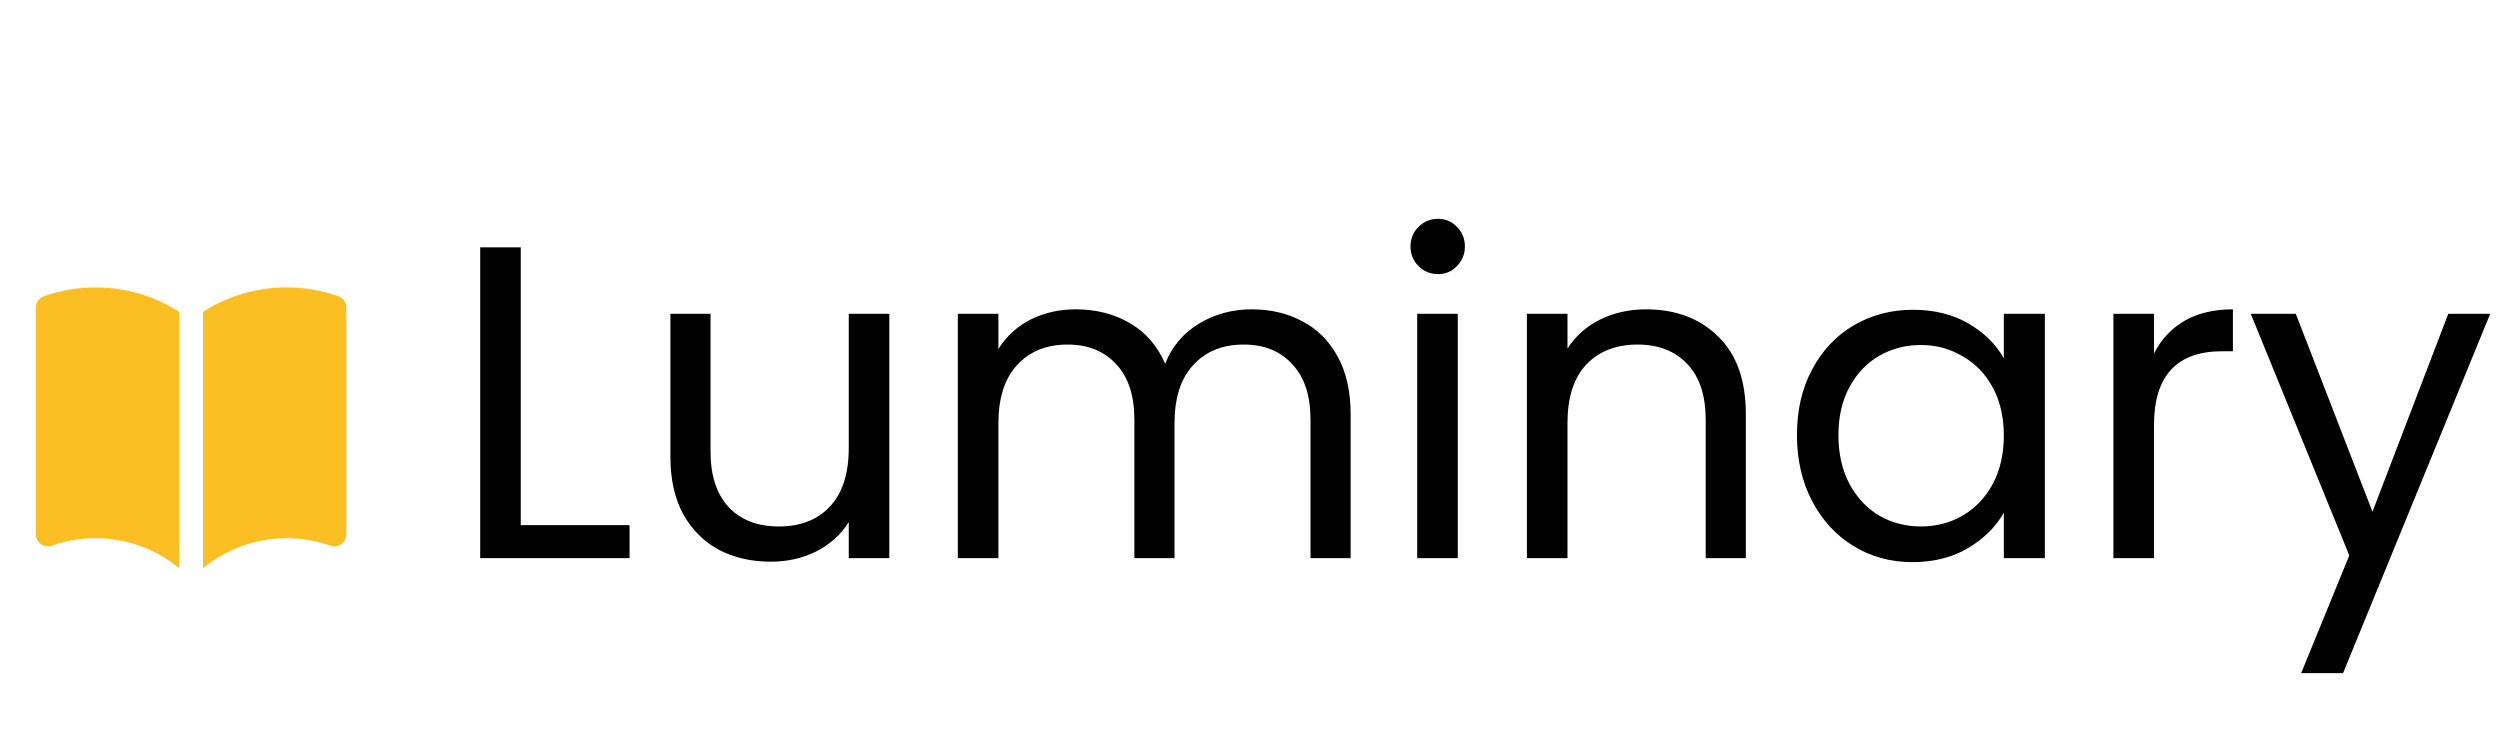 <svg width="100px" height="30px" viewBox="0 0 157 39" fill="none" xmlns="http://www.w3.org/2000/svg">
<path d="M32.704 28.928H39.536V31H30.156V11.484H32.704V28.928ZM55.85 15.656V31H53.302V28.732C52.817 29.516 52.135 30.132 51.258 30.58C50.399 31.009 49.447 31.224 48.402 31.224C47.207 31.224 46.134 30.981 45.182 30.496C44.23 29.992 43.474 29.245 42.914 28.256C42.373 27.267 42.102 26.063 42.102 24.644V15.656H44.622V24.308C44.622 25.82 45.005 26.987 45.77 27.808C46.535 28.611 47.581 29.012 48.906 29.012C50.269 29.012 51.342 28.592 52.126 27.752C52.91 26.912 53.302 25.689 53.302 24.084V15.656H55.85ZM78.604 15.376C79.799 15.376 80.863 15.628 81.796 16.132C82.729 16.617 83.467 17.355 84.008 18.344C84.549 19.333 84.82 20.537 84.82 21.956V31H82.3V22.32C82.3 20.789 81.917 19.623 81.152 18.82C80.405 17.999 79.388 17.588 78.1 17.588C76.775 17.588 75.72 18.017 74.936 18.876C74.152 19.716 73.76 20.939 73.76 22.544V31H71.24V22.32C71.24 20.789 70.857 19.623 70.092 18.82C69.345 17.999 68.328 17.588 67.04 17.588C65.715 17.588 64.66 18.017 63.876 18.876C63.092 19.716 62.7 20.939 62.7 22.544V31H60.152V15.656H62.7V17.868C63.204 17.065 63.876 16.449 64.716 16.02C65.575 15.591 66.517 15.376 67.544 15.376C68.832 15.376 69.971 15.665 70.96 16.244C71.949 16.823 72.687 17.672 73.172 18.792C73.601 17.709 74.311 16.869 75.3 16.272C76.289 15.675 77.391 15.376 78.604 15.376ZM90.316 13.164C89.83 13.164 89.42 12.996 89.084 12.66C88.748 12.324 88.58 11.913 88.58 11.428C88.58 10.943 88.748 10.532 89.084 10.196C89.42 9.86 89.83 9.692 90.316 9.692C90.782 9.692 91.174 9.86 91.492 10.196C91.828 10.532 91.996 10.943 91.996 11.428C91.996 11.913 91.828 12.324 91.492 12.66C91.174 12.996 90.782 13.164 90.316 13.164ZM91.548 15.656V31H89V15.656H91.548ZM103.366 15.376C105.233 15.376 106.745 15.945 107.902 17.084C109.06 18.204 109.638 19.828 109.638 21.956V31H107.118V22.32C107.118 20.789 106.736 19.623 105.97 18.82C105.205 17.999 104.16 17.588 102.834 17.588C101.49 17.588 100.417 18.008 99.614 18.848C98.83 19.688 98.438 20.911 98.438 22.516V31H95.89V15.656H98.438V17.84C98.942 17.056 99.624 16.449 100.482 16.02C101.36 15.591 102.321 15.376 103.366 15.376ZM112.849 23.272C112.849 21.704 113.166 20.332 113.801 19.156C114.435 17.961 115.303 17.037 116.405 16.384C117.525 15.731 118.766 15.404 120.129 15.404C121.473 15.404 122.639 15.693 123.629 16.272C124.618 16.851 125.355 17.579 125.841 18.456V15.656H128.417V31H125.841V28.144C125.337 29.04 124.581 29.787 123.573 30.384C122.583 30.963 121.426 31.252 120.101 31.252C118.738 31.252 117.506 30.916 116.405 30.244C115.303 29.572 114.435 28.629 113.801 27.416C113.166 26.203 112.849 24.821 112.849 23.272ZM125.841 23.3C125.841 22.143 125.607 21.135 125.141 20.276C124.674 19.417 124.039 18.764 123.237 18.316C122.453 17.849 121.585 17.616 120.633 17.616C119.681 17.616 118.813 17.84 118.029 18.288C117.245 18.736 116.619 19.389 116.153 20.248C115.686 21.107 115.453 22.115 115.453 23.272C115.453 24.448 115.686 25.475 116.153 26.352C116.619 27.211 117.245 27.873 118.029 28.34C118.813 28.788 119.681 29.012 120.633 29.012C121.585 29.012 122.453 28.788 123.237 28.34C124.039 27.873 124.674 27.211 125.141 26.352C125.607 25.475 125.841 24.457 125.841 23.3ZM135.27 18.148C135.718 17.271 136.353 16.589 137.174 16.104C138.014 15.619 139.032 15.376 140.226 15.376V18.008H139.554C136.698 18.008 135.27 19.557 135.27 22.656V31H132.722V15.656H135.27V18.148ZM156.384 15.656L147.144 38.224H144.512L147.536 30.832L141.348 15.656H144.176L148.992 28.088L153.752 15.656H156.384Z" fill="black"/>
<path d="M11.25 15.533C9.683 14.529 7.861 13.997 6 14C4.893 13.999 3.794 14.187 2.75 14.555C2.604 14.607 2.477 14.702 2.388 14.829C2.298 14.956 2.25 15.107 2.25 15.262V29.512C2.25 29.632 2.279 29.75 2.334 29.857C2.389 29.963 2.469 30.055 2.567 30.124C2.665 30.194 2.778 30.238 2.897 30.255C3.016 30.271 3.137 30.259 3.25 30.219C4.133 29.907 5.063 29.749 6 29.75C7.995 29.75 9.823 30.457 11.25 31.636V15.533ZM12.75 31.636C14.226 30.414 16.084 29.747 18 29.75C18.966 29.75 19.89 29.916 20.75 30.22C20.863 30.26 20.984 30.272 21.103 30.256C21.222 30.239 21.335 30.194 21.433 30.125C21.531 30.056 21.611 29.964 21.666 29.857C21.721 29.75 21.75 29.632 21.75 29.512V15.262C21.75 15.107 21.702 14.956 21.612 14.829C21.523 14.702 21.396 14.607 21.25 14.555C20.206 14.187 19.107 13.999 18 14C16.139 13.997 14.317 14.529 12.75 15.533V31.636Z" fill="#FBBF24"/>
</svg>

